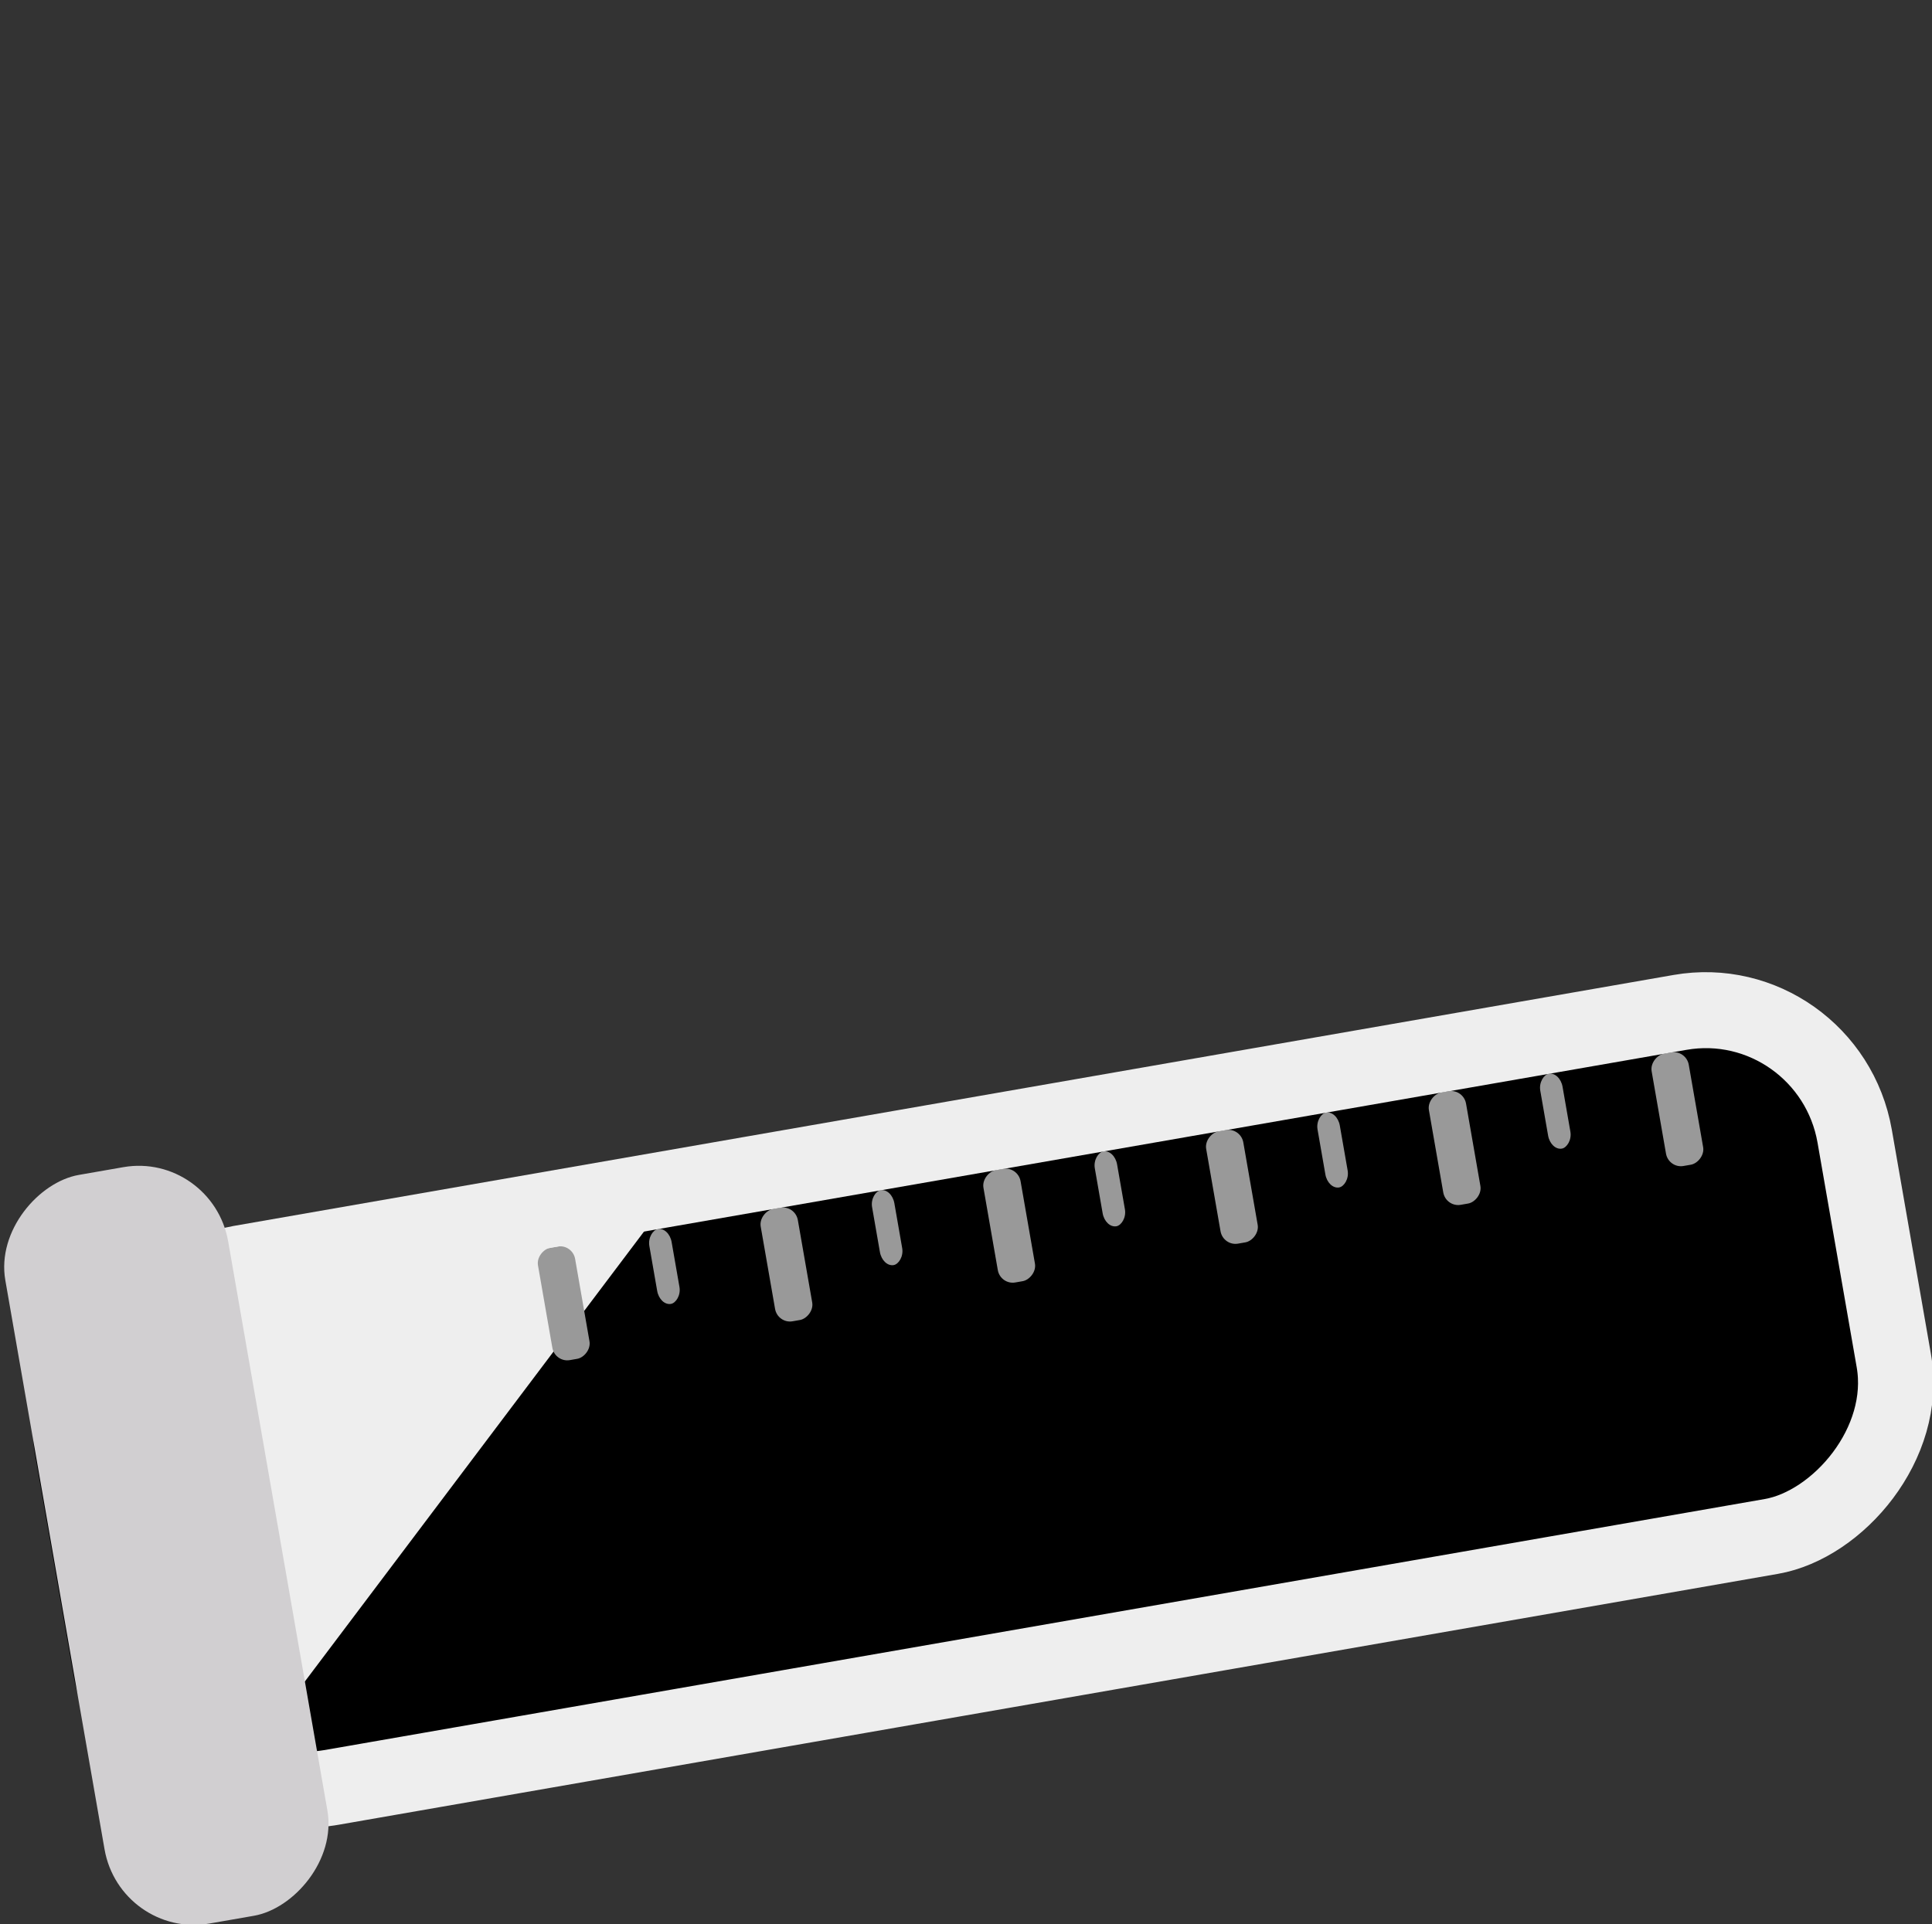 <svg xmlns="http://www.w3.org/2000/svg" viewBox="0 0 257 256">
    <rect x="0" y="0" width="257" height="256" fill="#333333" stroke="none"/>
    <rect rx="20" width="70" height="245" transform="translate(128.278,187.207) rotate(-99.889) scale(1.011,1.003) translate(-35,-122.5)"/>
    <path d="M5,10.027L70,80.026L70,10.027Z" fill="#eeeeee" transform="translate(61.18,196.337) rotate(-99.889) scale(1.011,1.003) translate(-37.5,-45.026)"/>
    <rect rx="2" width="15" height="5" fill="#999" transform="translate(74.989,173.396) rotate(-99.889) scale(1.011,1.003) translate(-7.5,-2.5)"/>
    <rect rx="2" width="10" height="3" fill="#999" transform="translate(88.381,168.494) rotate(-99.889) scale(1.011,1.003) translate(-5,-1.5)"/>
    <rect rx="2" width="15" height="5" fill="#999" transform="translate(104.617,168.231) rotate(-99.889) scale(1.011,1.003) translate(-7.5,-2.5)"/>
    <rect rx="2" width="10" height="3" fill="#999" transform="translate(118.01,163.329) rotate(-99.889) scale(1.011,1.003) translate(-5,-1.5)"/>
    <rect rx="2" width="15" height="5" fill="#999" transform="translate(134.246,163.065) rotate(-99.889) scale(1.011,1.003) translate(-7.5,-2.5)"/>
    <rect rx="2" width="10" height="3" fill="#999" transform="translate(147.638,158.164) rotate(-99.889) scale(1.011,1.003) translate(-5,-1.5)"/>
    <rect rx="2" width="15" height="5" fill="#999" transform="translate(163.874,157.9) rotate(-99.889) scale(1.011,1.003) translate(-7.5,-2.5)"/>
    <rect rx="2" width="10" height="3" fill="#999" transform="translate(177.266,152.999) rotate(-99.889) scale(1.011,1.003) translate(-5,-1.5)"/>
    <rect rx="2" width="15" height="5" fill="#999" transform="translate(193.502,152.735) rotate(-99.889) scale(1.011,1.003) translate(-7.5,-2.5)"/>
    <rect rx="2" width="10" height="3" fill="#999" transform="translate(206.895,147.833) rotate(-99.889) scale(1.011,1.003) translate(-5,-1.5)"/>
    <rect rx="2" width="15" height="5" fill="#999" transform="translate(223.131,147.57) rotate(-99.889) scale(1.011,1.003) translate(-7.5,-2.5)"/>
    <rect rx="20" width="70" height="233.863" fill="none" stroke="#eeeeee" stroke-width="10" transform="translate(128.278,187.207) rotate(-99.889) scale(1.011,1.003) translate(-35,-111.363)"/>
    <rect rx="12" width="100" height="30" fill="#d1cfd1" transform="translate(22.129,205.596) rotate(-99.889) scale(1.011,1.003) translate(-50,-15)"/>
</svg>
